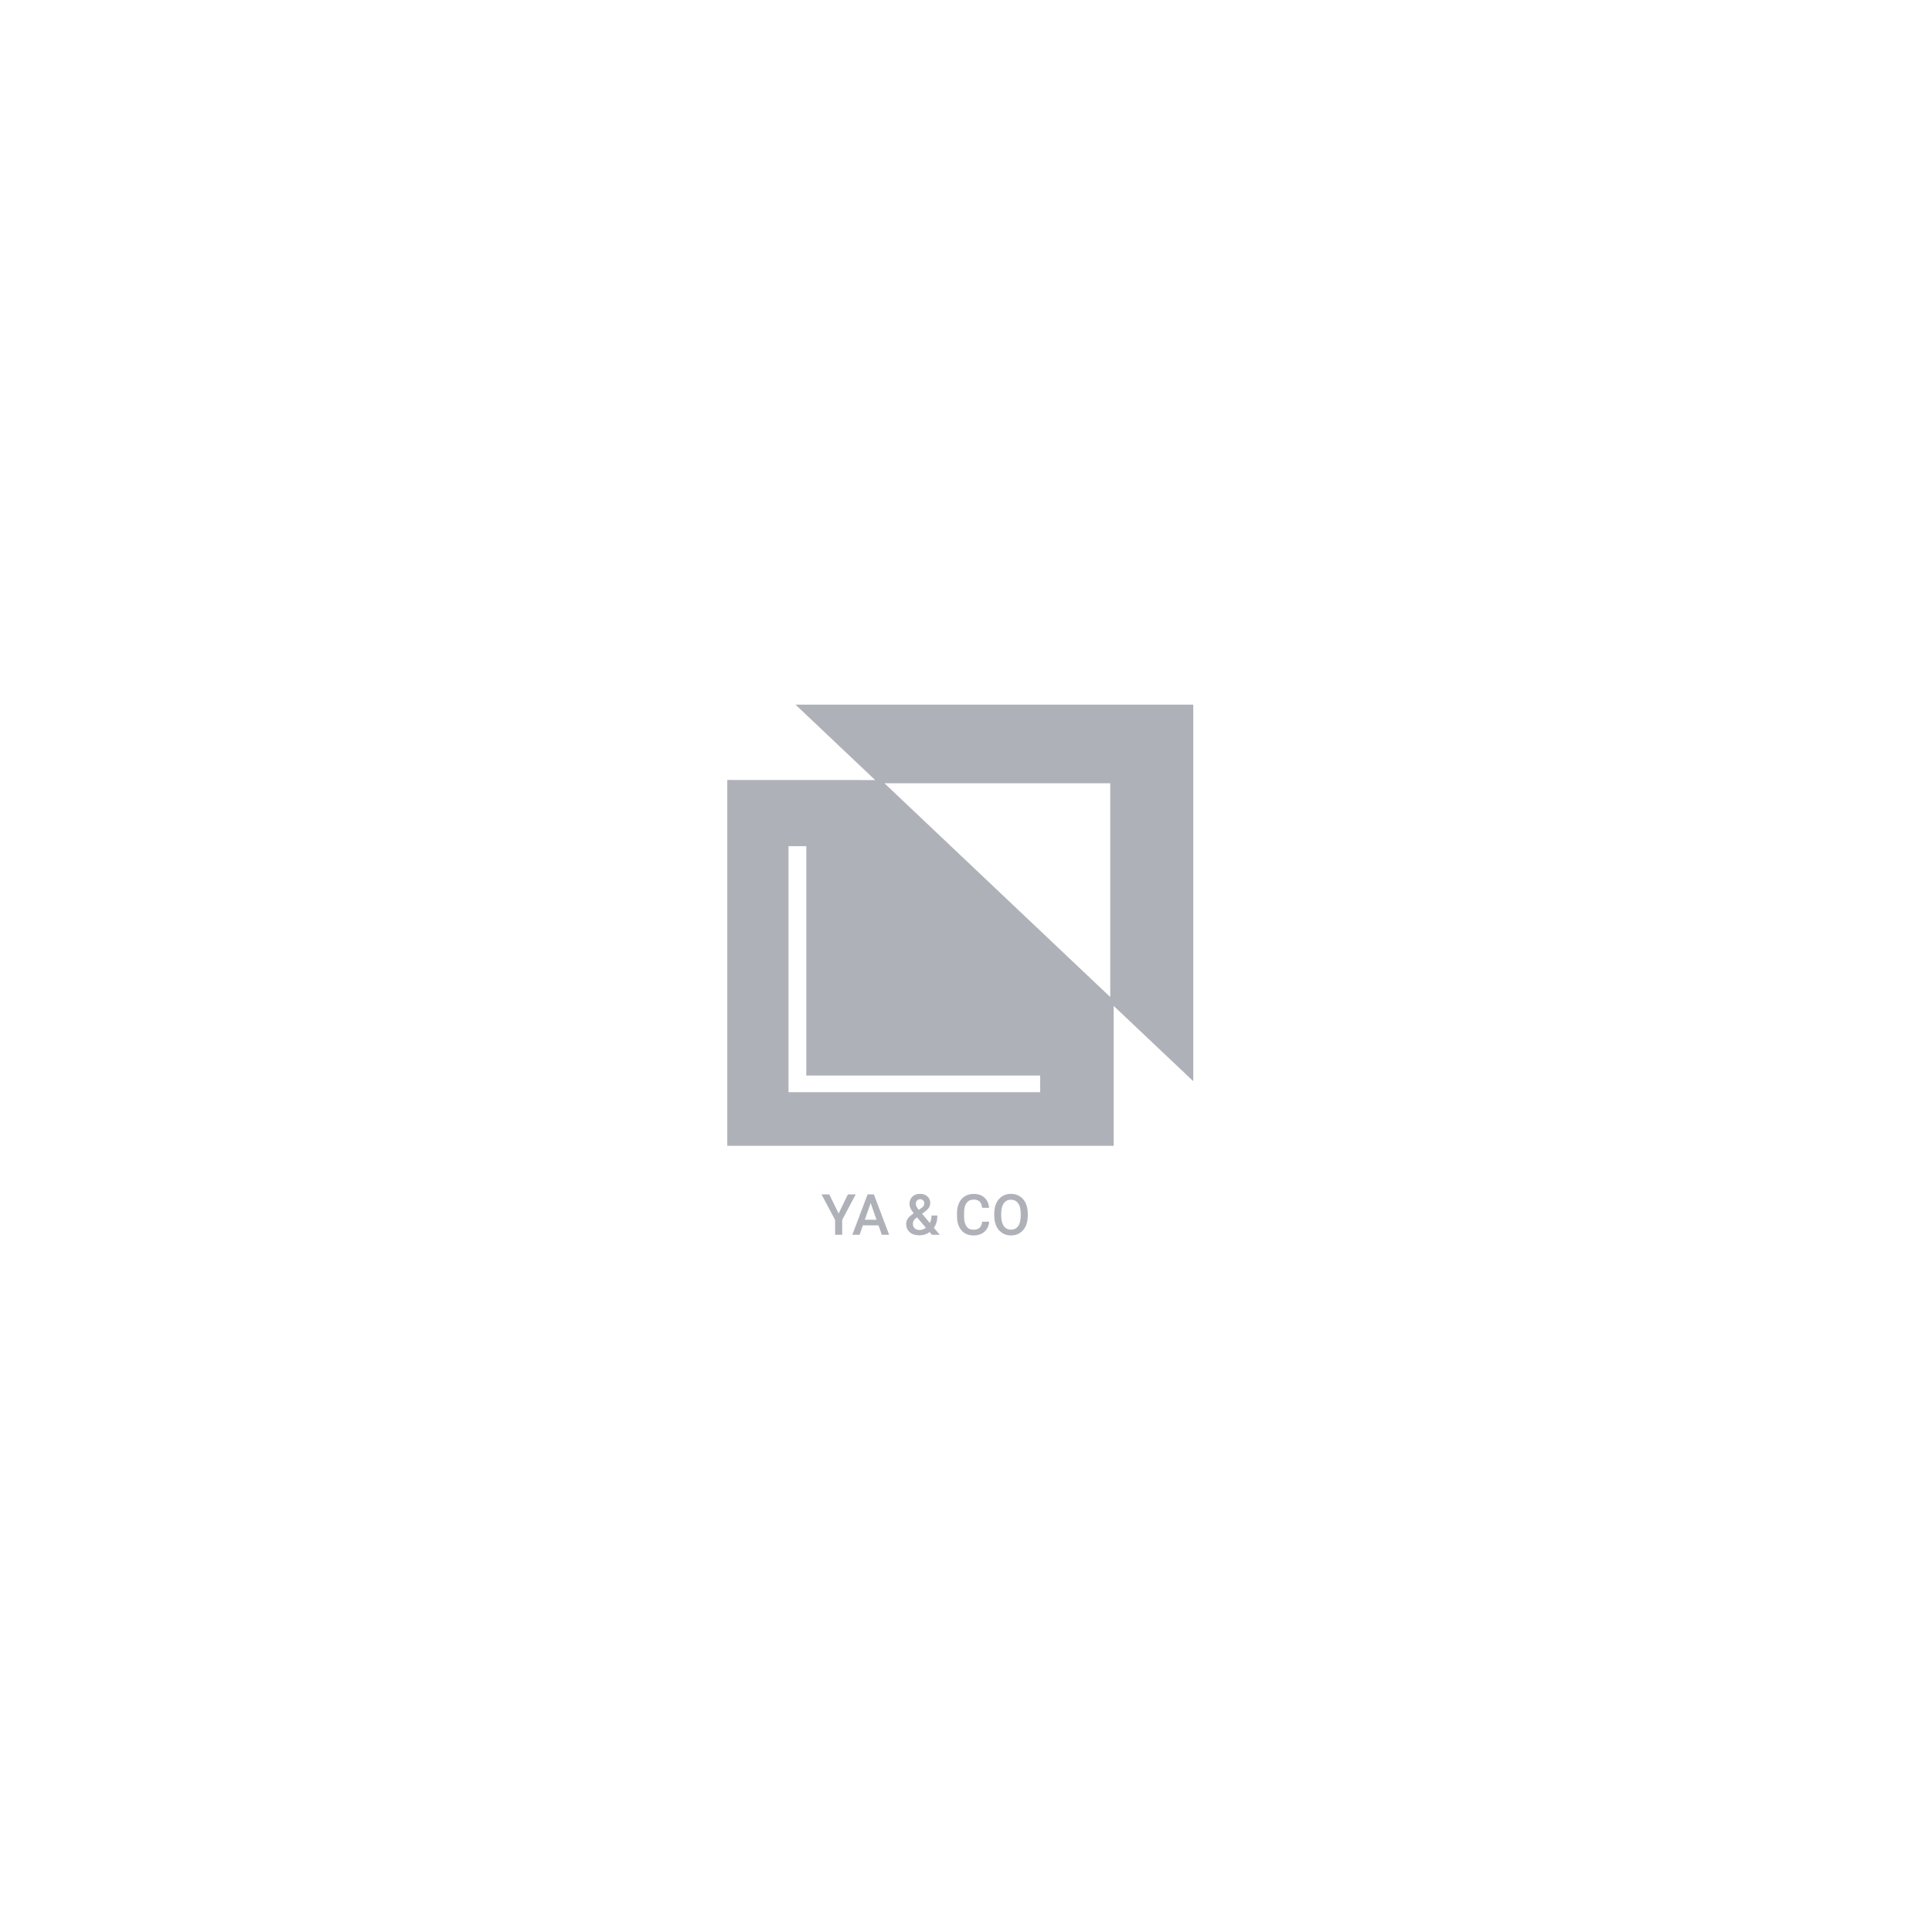 <!-- Generated by IcoMoon.io -->
<svg version="1.1" xmlns="http://www.w3.org/2000/svg" width="32" height="32" viewBox="0 0 32 32">
<title>Client1</title>
<path fill="#afb1b8" d="M13.176 11.671l1.319 1.249-2.449-0.001v6.059h6.4v-2.317l1.318 1.247v-6.237h-6.588zM18.389 16.514l-3.74-3.541h3.74v3.541zM17.228 18.090h-4.168v-4.075h0.295v3.799h3.873v0.276zM14.044 19.783l-0.154 0.317-0.154-0.317h-0.129l0.225 0.423v0.246h0.117v-0.246l0.224-0.423h-0.129zM14.238 20.452l0.054-0.156h0.259l0.055 0.156h0.121l-0.253-0.669h-0.104l-0.253 0.669h0.121zM14.421 19.925l0.097 0.278h-0.194l0.097-0.278zM15.034 20.187c-0.017 0.026-0.025 0.054-0.025 0.085 0 0.056 0.020 0.102 0.059 0.137s0.093 0.052 0.159 0.052 0.123-0.018 0.171-0.054l0.038 0.045h0.13l-0.098-0.116c0.039-0.053 0.058-0.12 0.058-0.203h-0.097c0 0.045-0.009 0.086-0.028 0.123l-0.129-0.153 0.046-0.033c0.032-0.023 0.055-0.047 0.069-0.070s0.021-0.049 0.021-0.077c0-0.042-0.016-0.078-0.047-0.106s-0.071-0.043-0.12-0.043c-0.054 0-0.097 0.015-0.129 0.046s-0.048 0.072-0.048 0.124c0 0.021 0.005 0.044 0.015 0.067s0.029 0.051 0.055 0.084c-0.050 0.036-0.083 0.066-0.1 0.092zM15.336 20.335c-0.033 0.025-0.068 0.038-0.106 0.038-0.033 0-0.060-0.010-0.080-0.029s-0.030-0.044-0.030-0.075c0-0.036 0.018-0.068 0.055-0.096l0.014-0.010 0.146 0.172zM15.216 20.038c-0.032-0.039-0.047-0.071-0.047-0.097 0-0.022 0.006-0.041 0.019-0.056s0.030-0.022 0.052-0.022c0.020 0 0.037 0.006 0.050 0.019s0.020 0.027 0.020 0.045c0 0.026-0.009 0.048-0.028 0.065l-0.014 0.012-0.051 0.035zM16.305 20.402c0.046-0.040 0.072-0.096 0.079-0.167h-0.116c-0.006 0.048-0.021 0.082-0.044 0.102s-0.057 0.031-0.103 0.031c-0.050 0-0.088-0.019-0.114-0.057s-0.039-0.093-0.039-0.165v-0.059c0.001-0.071 0.014-0.125 0.041-0.162s0.066-0.056 0.117-0.056c0.044 0 0.076 0.011 0.099 0.032s0.037 0.056 0.042 0.104h0.116c-0.007-0.073-0.034-0.13-0.079-0.17s-0.104-0.060-0.178-0.060c-0.055 0-0.103 0.013-0.145 0.039s-0.074 0.063-0.096 0.111-0.034 0.104-0.034 0.167v0.063c0.001 0.062 0.012 0.116 0.034 0.162s0.053 0.083 0.094 0.108c0.041 0.025 0.088 0.038 0.141 0.038 0.076 0 0.137-0.020 0.183-0.060zM16.989 20.308c0.023-0.050 0.034-0.107 0.034-0.173v-0.037c-0-0.065-0.012-0.122-0.035-0.171s-0.056-0.087-0.098-0.113c-0.042-0.026-0.090-0.040-0.145-0.040s-0.103 0.013-0.145 0.040c-0.042 0.026-0.075 0.064-0.098 0.114s-0.034 0.108-0.034 0.173v0.038c0 0.064 0.012 0.121 0.035 0.17s0.056 0.087 0.098 0.114c0.043 0.026 0.091 0.040 0.145 0.040s0.103-0.013 0.145-0.040c0.042-0.027 0.075-0.065 0.097-0.114zM16.864 19.93c0.028 0.040 0.042 0.096 0.042 0.171v0.035c0 0.075-0.014 0.133-0.042 0.172s-0.067 0.059-0.119 0.059c-0.051 0-0.091-0.020-0.119-0.060s-0.043-0.097-0.043-0.171v-0.039c0.001-0.072 0.015-0.128 0.043-0.167s0.068-0.059 0.118-0.059c0.051 0 0.091 0.020 0.119 0.059z"></path>
</svg>
